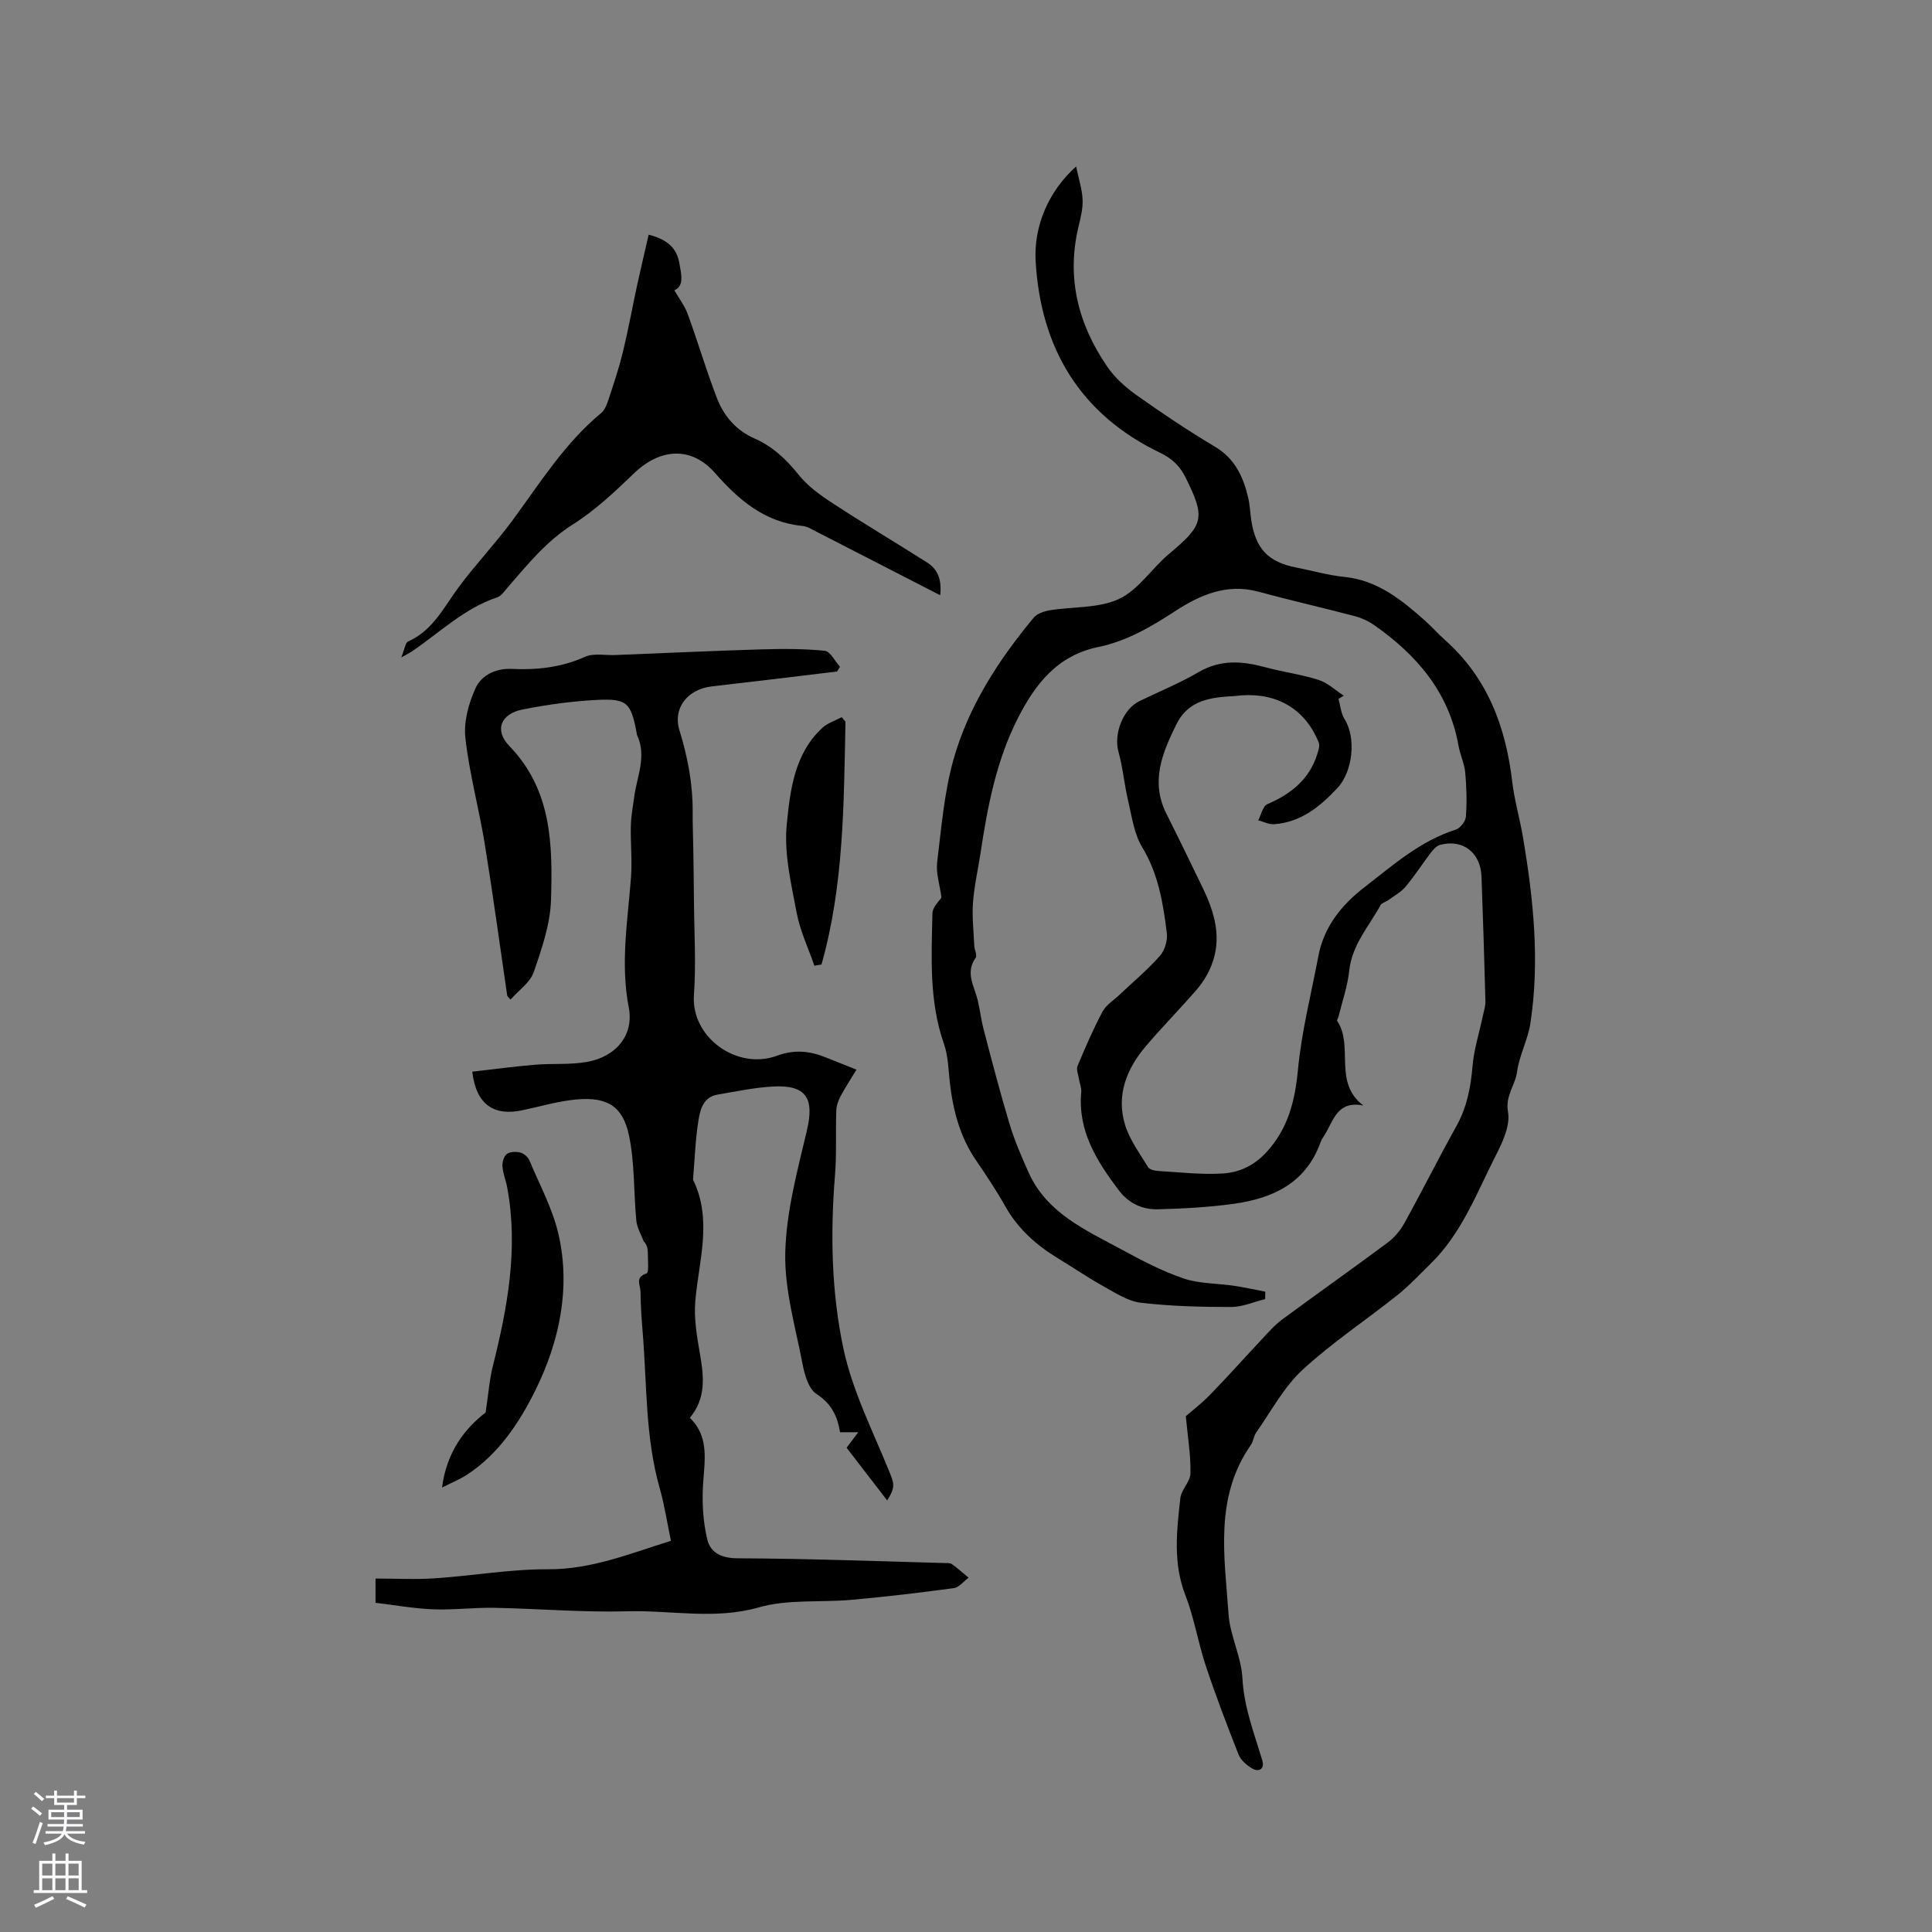<svg enable-background="new 0 0 400 400" viewBox="0 0 400 400" xmlns="http://www.w3.org/2000/svg"><rect x="0" y="0" width="400" height="400" fill="#808080" stroke="none"/><g fill="#010000"><path d="m245.51 293.2c1.11-.97 3.23-2.59 5.06-4.47 3.67-3.77 7.17-7.71 10.78-11.55 1.29-1.38 2.55-2.84 4.05-3.95 7.25-5.35 14.61-10.54 21.84-15.92 1.38-1.03 2.63-2.47 3.47-3.98 3.69-6.67 7.1-13.49 10.81-20.15 2.18-3.91 2.98-8.04 3.35-12.43.28-3.4 1.35-6.73 2.06-10.1.23-1.12.64-2.25.61-3.37-.22-8.58-.5-17.17-.81-25.75-.18-5.02-3.84-7.86-8.57-6.61-.71.19-1.37.9-1.85 1.53-1.8 2.36-3.41 4.87-5.31 7.14-.95 1.14-2.37 1.89-3.6 2.79-.5.37-1.3.53-1.56 1-2.41 4.41-5.93 8.23-6.5 13.61-.34 3.21-1.45 6.33-2.22 9.5-.07.3-.38.71-.28.87 3.51 5.22-.91 12.7 5.42 17.52-5.41-1.06-6.15 3.11-7.96 6.01-.34.54-.71 1.08-.92 1.67-3.02 8.36-9.82 11.53-17.84 12.66-5.22.73-10.52 1.01-15.79 1.15-3.26.08-6.08-1.22-8.19-4.03-4.54-6.03-8.43-12.22-7.7-20.24.08-.88-.33-1.81-.48-2.72-.14-.9-.59-1.96-.28-2.69 1.59-3.81 3.23-7.61 5.17-11.25.74-1.39 2.31-2.34 3.51-3.48 2.81-2.66 5.81-5.17 8.37-8.06 1.01-1.14 1.62-3.21 1.43-4.73-.77-6.16-1.74-12.23-5.11-17.78-1.67-2.75-2.12-6.3-2.89-9.55-.8-3.37-1.09-6.86-2.01-10.19-1.02-3.68.89-8.81 4.34-10.49 4.1-1.99 8.34-3.72 12.26-6.01 4.54-2.65 9.03-2.29 13.77-1.01 3.66.99 7.46 1.48 11.06 2.63 1.89.6 3.48 2.14 5.21 3.26-.36.22-.72.45-1.08.67.39 1.4.49 2.99 1.24 4.17 2.48 3.94 1.7 10.89-1.47 14.28-3.63 3.88-7.57 7.09-13.09 7.49-1.08.08-2.21-.52-3.31-.8.62-1.15.96-2.95 1.9-3.35 4.91-2.12 8.72-5.15 10.35-10.43.23-.75.54-1.7.28-2.34-2.74-6.78-8.45-10.25-15.88-9.76-.53.03-1.05.12-1.58.15-4.84.27-9.49.74-12.03 5.89-2.92 5.93-5.37 11.81-2.07 18.42 2.56 5.11 5.05 10.25 7.54 15.4 2.51 5.19 4.06 10.54 1.74 16.21-.7 1.71-1.71 3.38-2.92 4.78-3.46 4.01-7.2 7.79-10.62 11.82-3.96 4.67-6.13 10.11-4.3 16.19.95 3.15 3.05 5.97 4.8 8.84.32.53 1.46.75 2.24.79 4.44.26 8.91.79 13.33.5 3.31-.22 6.35-1.63 8.85-4.32 4.58-4.95 5.99-10.71 6.61-17.27.75-7.86 2.74-15.6 4.21-23.39 1.15-6.08 4.77-10.58 9.48-14.22 5.92-4.59 11.57-9.63 18.96-11.98.93-.3 2.04-1.73 2.11-2.7.22-3.03.14-6.1-.14-9.13-.17-1.87-1.06-3.67-1.39-5.54-1.96-11.05-8.63-18.8-17.49-25-1.19-.83-2.6-1.47-4-1.84-6.65-1.75-13.36-3.27-20-5.07-6.48-1.76-12.1.73-17.13 4.01-5.04 3.29-10.13 6.26-15.97 7.46-8.53 1.75-13.1 7.77-16.67 14.79-4.41 8.69-6.24 18.17-7.68 27.73-.52 3.46-1.32 6.89-1.58 10.36-.22 2.98.13 6.01.27 9.02.04.83.64 1.94.29 2.42-2.22 3.09-.31 5.86.4 8.74.5 2.05.72 4.16 1.26 6.2 1.72 6.52 3.4 13.05 5.35 19.5 1.03 3.42 2.47 6.74 3.93 10.01 3.77 8.39 11.71 11.89 19.13 15.9 4.18 2.26 8.45 4.53 12.93 6.05 3.3 1.12 7.01 1.01 10.52 1.53 2.16.32 4.29.81 6.43 1.22-.01.51-.01 1.02-.02 1.53-2.35.58-4.71 1.64-7.06 1.64-6.23 0-12.5-.16-18.68-.88-2.66-.31-5.22-2.01-7.67-3.37-3.23-1.79-6.3-3.89-9.46-5.81-4.51-2.74-8.32-6.12-10.95-10.81-1.81-3.22-3.87-6.32-5.96-9.37-3.41-4.95-4.87-10.5-5.52-16.37-.29-2.62-.33-5.37-1.19-7.82-3.11-8.84-2.6-17.97-2.4-27.05.03-1.37 1.51-2.71 1.87-3.29-.36-2.73-1.16-5.08-.89-7.31.87-7.13 1.45-14.4 3.38-21.27 3.1-11.03 9.32-20.58 16.61-29.37.71-.86 2.16-1.33 3.34-1.53 4.8-.78 10.1-.38 14.31-2.34 4.04-1.89 6.8-6.35 10.4-9.36 7.18-6 7.55-7.43 3.39-15.79-1.18-2.38-2.79-3.92-5.26-5.11-16.56-7.97-24.72-21.61-25.78-39.63-.44-7.45 2.81-14.69 8.38-19.65.54 2.6 1.25 4.73 1.34 6.88.08 1.86-.42 3.78-.86 5.63-2.52 10.58-.04 20.17 5.96 28.93 1.57 2.29 3.79 4.28 6.07 5.9 5.27 3.74 10.65 7.35 16.2 10.65 4.14 2.46 5.88 6.21 6.9 10.52.37 1.54.41 3.15.65 4.72.91 5.93 3.51 8.66 9.27 9.79 3.33.65 6.62 1.61 9.97 1.95 6.9.69 11.86 4.74 16.72 9.05 1.43 1.26 2.69 2.72 4.11 3.98 8.82 7.82 12.62 17.97 13.96 29.37.46 3.88 1.58 7.68 2.23 11.54 2.16 12.76 3.5 25.59 1.53 38.5-.52 3.4-2.3 6.62-2.76 10.03-.38 2.81-2.48 4.94-1.87 8.33.49 2.78-1.11 6.21-2.53 8.98-3.96 7.78-7.05 16.13-13.5 22.42-2.27 2.21-4.43 4.55-6.9 6.52-6.53 5.21-13.56 9.85-19.67 15.5-3.85 3.57-6.43 8.52-9.52 12.9-.54.76-.6 1.85-1.13 2.61-7.59 10.89-5.44 23.12-4.61 35.06.31 4.45 2.64 8.77 2.87 13.21.31 6.04 2.45 11.44 4.12 17.05.5 1.67-.6 2.55-2.17 1.61-1.11-.66-2.3-1.7-2.75-2.84-2.4-6.08-4.73-12.19-6.79-18.39-1.6-4.82-2.4-9.92-4.23-14.64-2.59-6.66-1.78-13.35-1.03-20.06.2-1.76 2.06-3.4 2.09-5.11.09-3.66-.54-7.36-.96-11.86z"/><path d="m77.75 331.84c0-1.95 0-3.2 0-5.02 4.15 0 8.26.23 12.33-.05 7.81-.52 15.6-1.91 23.4-1.87 8.96.05 16.88-3.23 25.43-5.89-.78-3.7-1.32-7.36-2.32-10.88-3-10.53-2.64-21.41-3.52-32.15-.23-2.85-.44-5.71-.46-8.57-.01-1.27-1.23-3.01 1.28-3.77.47-.14.24-2.74.24-4.2 0-.89-.19-1.77-.87-2.46-.52-1.4-1.37-2.77-1.51-4.21-.57-5.87-.32-11.89-1.51-17.62-1.27-6.15-4.54-8.09-10.91-7.52-3.77.34-7.46 1.46-11.19 2.24-5.96 1.26-9.57-1.23-10.36-7.99 4.33-.49 8.66-1.08 13.01-1.44 3.57-.3 7.23.04 10.73-.58 6.11-1.09 9.76-5.63 8.66-11.28-1.76-9.06-.22-17.94.46-26.9.27-3.55-.12-7.15-.03-10.73.05-2.02.44-4.04.71-6.05.57-4.2 2.6-8.33.6-12.66-.09-.19-.1-.41-.13-.62-1.17-6.12-1.96-7.02-8.17-6.71-5.15.26-10.32.97-15.39 1.97-4.59.9-5.94 4.3-2.76 7.59 8.82 9.11 8.95 20.5 8.61 31.84-.15 5.04-1.91 10.14-3.59 14.98-.75 2.16-3.11 3.75-4.79 5.66-.47-.56-.67-.69-.69-.85-1.54-10.45-2.95-20.92-4.64-31.35-1.2-7.36-3.2-14.6-4.02-21.99-.37-3.35.68-7.18 2.12-10.31 1.22-2.66 4.2-4.12 7.47-3.96 5.25.25 10.29-.31 15.2-2.51 1.77-.79 4.14-.28 6.23-.36 10.04-.4 20.08-.87 30.12-1.17 4.42-.13 8.88-.16 13.26.29 1.15.12 2.11 2.16 3.16 3.31-.21.33-.41.65-.62.98-5.32.64-10.64 1.29-15.96 1.92-3.37.4-6.74.76-10.1 1.18-4.86.61-7.98 4.46-6.56 9.07 1.71 5.53 2.77 11.06 2.74 16.82-.02 2.63.09 5.27.13 7.91.05 3.38.11 6.75.13 10.13.04 6.66.47 13.35 0 19.97-.62 8.67 8.84 15.61 17.19 12.55 3.66-1.34 6.77-.99 10.1.34 2.12.85 4.24 1.69 6.36 2.54-1.12 1.85-2.31 3.66-3.32 5.56-.48.9-.83 1.97-.86 2.98-.15 4.41.09 8.85-.26 13.24-.98 12.13-.76 24.31 1.77 36.1 1.86 8.66 6.02 16.85 9.39 25.15 1.07 2.64 1.42 3.35-.36 6.16-2.84-3.69-5.58-7.24-8.4-10.91.72-.96 1.4-1.86 2.41-3.21-1.4 0-2.4 0-3.77 0-.49-3.12-1.69-5.88-4.86-7.91-1.64-1.04-2.47-3.96-2.89-6.18-1.48-7.68-3.77-15.44-3.59-23.13.21-8.44 2.5-16.9 4.47-25.21 1.61-6.77-.12-9.56-7.17-9.14-3.79.23-7.55 1.02-11.3 1.66-3.01.51-3.63 3.15-3.99 5.47-.62 3.93-.76 7.93-1.09 11.91-.01.1-.02.23.02.31 4 8.27 1.18 16.61.44 24.98-.33 3.69.35 7.52.99 11.22.8 4.61 1.21 9.03-2.12 13.04 4.13 4.01 3 8.99 2.72 13.97-.21 3.71.02 7.58.88 11.18.66 2.77 2.91 3.92 6.31 3.93 14.27.05 28.54.6 42.81.98.53.01 1.17-.03 1.55.24 1.2.85 2.3 1.85 3.43 2.79-1.01.75-1.95 2.01-3.05 2.16-7.01.96-14.05 1.78-21.1 2.42-6.43.59-13.2-.17-19.27 1.57-9.17 2.61-18.14.56-27.17.81-9.2.26-18.42-.55-27.63-.72-4.23-.08-8.47.48-12.68.31-3.98-.16-7.92-.88-11.88-1.35z"/><path d="m194.66 123.24c-9.3-4.78-18.15-9.34-27-13.87-.46-.24-.99-.43-1.51-.48-7.82-.75-13.19-5.36-18.14-10.99-4.87-5.53-11.33-5.13-16.75.1-3.96 3.81-8.04 7.66-12.66 10.58-5.45 3.44-9.31 8.23-13.4 12.93-.69.79-1.36 1.86-2.26 2.16-6.82 2.28-11.87 7.27-17.63 11.18-.41.28-.87.5-2.23 1.27.7-1.72.83-3.04 1.42-3.31 5.12-2.27 7.38-7.07 10.45-11.22 3.52-4.76 7.64-9.07 11.15-13.84 5.71-7.76 10.81-15.98 18.36-22.23.8-.66 1.23-1.9 1.58-2.96 1.06-3.21 2.13-6.42 2.93-9.7 1.11-4.59 1.95-9.24 2.95-13.85.75-3.44 1.57-6.87 2.38-10.42 3.87.98 5.82 2.77 6.36 5.94.39 2.28 1.05 4.64-1.04 5.58.97 1.68 2.13 3.18 2.75 4.87 2.1 5.76 3.84 11.65 6.03 17.37 1.43 3.75 3.98 6.75 7.79 8.42 3.78 1.66 6.6 4.33 9.18 7.55 1.85 2.31 4.4 4.16 6.91 5.8 6.46 4.22 13.1 8.17 19.62 12.31 2.11 1.33 3.13 3.32 2.76 6.81z"/><path d="m100.54 292.44c.6-3.95.8-6.82 1.49-9.57 3.06-12.19 5.32-24.42 2.98-37.03-.27-1.45-.87-2.86-.98-4.32-.07-.87.27-2.11.89-2.59.65-.5 1.91-.53 2.79-.31.73.18 1.59.9 1.88 1.59 2.14 5.1 4.85 10.09 6.06 15.41 2.54 11.17.11 22.25-4.75 32.11-3.24 6.58-7.59 13.29-14.23 17.6-1.4.91-2.98 1.55-5.15 2.65.95-7.42 4.75-12.24 9.02-15.54z"/><path d="m175.05 149.42c-.36 16.9-.32 33.83-4.97 50.27-.49.08-.98.17-1.47.25-1.26-3.67-2.98-7.25-3.68-11.02-1.13-6.01-2.64-12.26-2.04-18.22.7-7.04 1.55-14.63 7.36-20 1.09-1.01 2.66-1.49 4.01-2.22.26.32.52.63.79.94z"/></g><path d="m6.44 374.46.42-.45c.65.47 1.27.95 1.85 1.44l-.45.49c-.65-.56-1.25-1.06-1.82-1.48m.93 7.33-.63-.26c.55-1.36 1.05-2.8 1.52-4.33.19.1.38.19.59.27-.46 1.29-.95 2.73-1.48 4.32m-.38-10.38.44-.42c.43.34 1.01.82 1.74 1.44l-.49.49c-.53-.51-1.09-1.01-1.69-1.51m2.5.35h1.72v-1.04h.59v1.04h3.52v-1.04h.59v1.04h1.75v.53h-1.75v1.42h-2.03v.97h3.22v2.03h-3.24c0 .35-.01.66-.03.93h3.32v.53h-3.37c-.03.27-.08.58-.15.94h3.96v.53h-3.71c.67.92 1.93 1.48 3.79 1.68-.13.24-.23.44-.29.59-2.13-.38-3.48-1.08-4.04-2.12-.43.97-1.77 1.72-4.03 2.23-.09-.19-.2-.37-.33-.55 2.1-.42 3.37-1.03 3.81-1.83h-3.36v-.53h3.58c.08-.29.13-.61.16-.94h-3.33v-.53h3.39c.02-.27.04-.58.04-.93h-3.23v-2.03h3.25v-.97h-2.07v-1.42h-1.73zm1.12 3.44v1h2.65c.01-.3.02-.44.01-.4v-.25-.35zm1.19-2h3.52v-.91h-3.52zm4.71 2h-2.63v.59c0 .15-.01.28-.01.4h2.64z" fill="#fbfafc"/><path d="m13.56 383.74h.63v1.52h2.72v6.07h1.13v.6h-11.06v-.6h1.13v-6.07h2.73v-1.52h.63v1.52h2.1v-1.52zm-2.69 8.83.38.56c-1.24.63-2.53 1.25-3.85 1.85-.1-.21-.21-.42-.34-.63 1.36-.55 2.63-1.15 3.81-1.78m-2.13-4.27h2.1v-2.45h-2.1zm0 3.04h2.1v-2.46h-2.1zm2.72-3.04h2.1v-2.45h-2.1zm0 3.04h2.1v-2.46h-2.1zm6.07 3.6c-1.41-.71-2.7-1.3-3.86-1.78l.35-.56c1.45.62 2.75 1.19 3.88 1.72zm-1.25-9.09h-2.1v2.45h2.1zm-2.09 5.49h2.1v-2.46h-2.1z" fill="#fbfafc"/></svg>